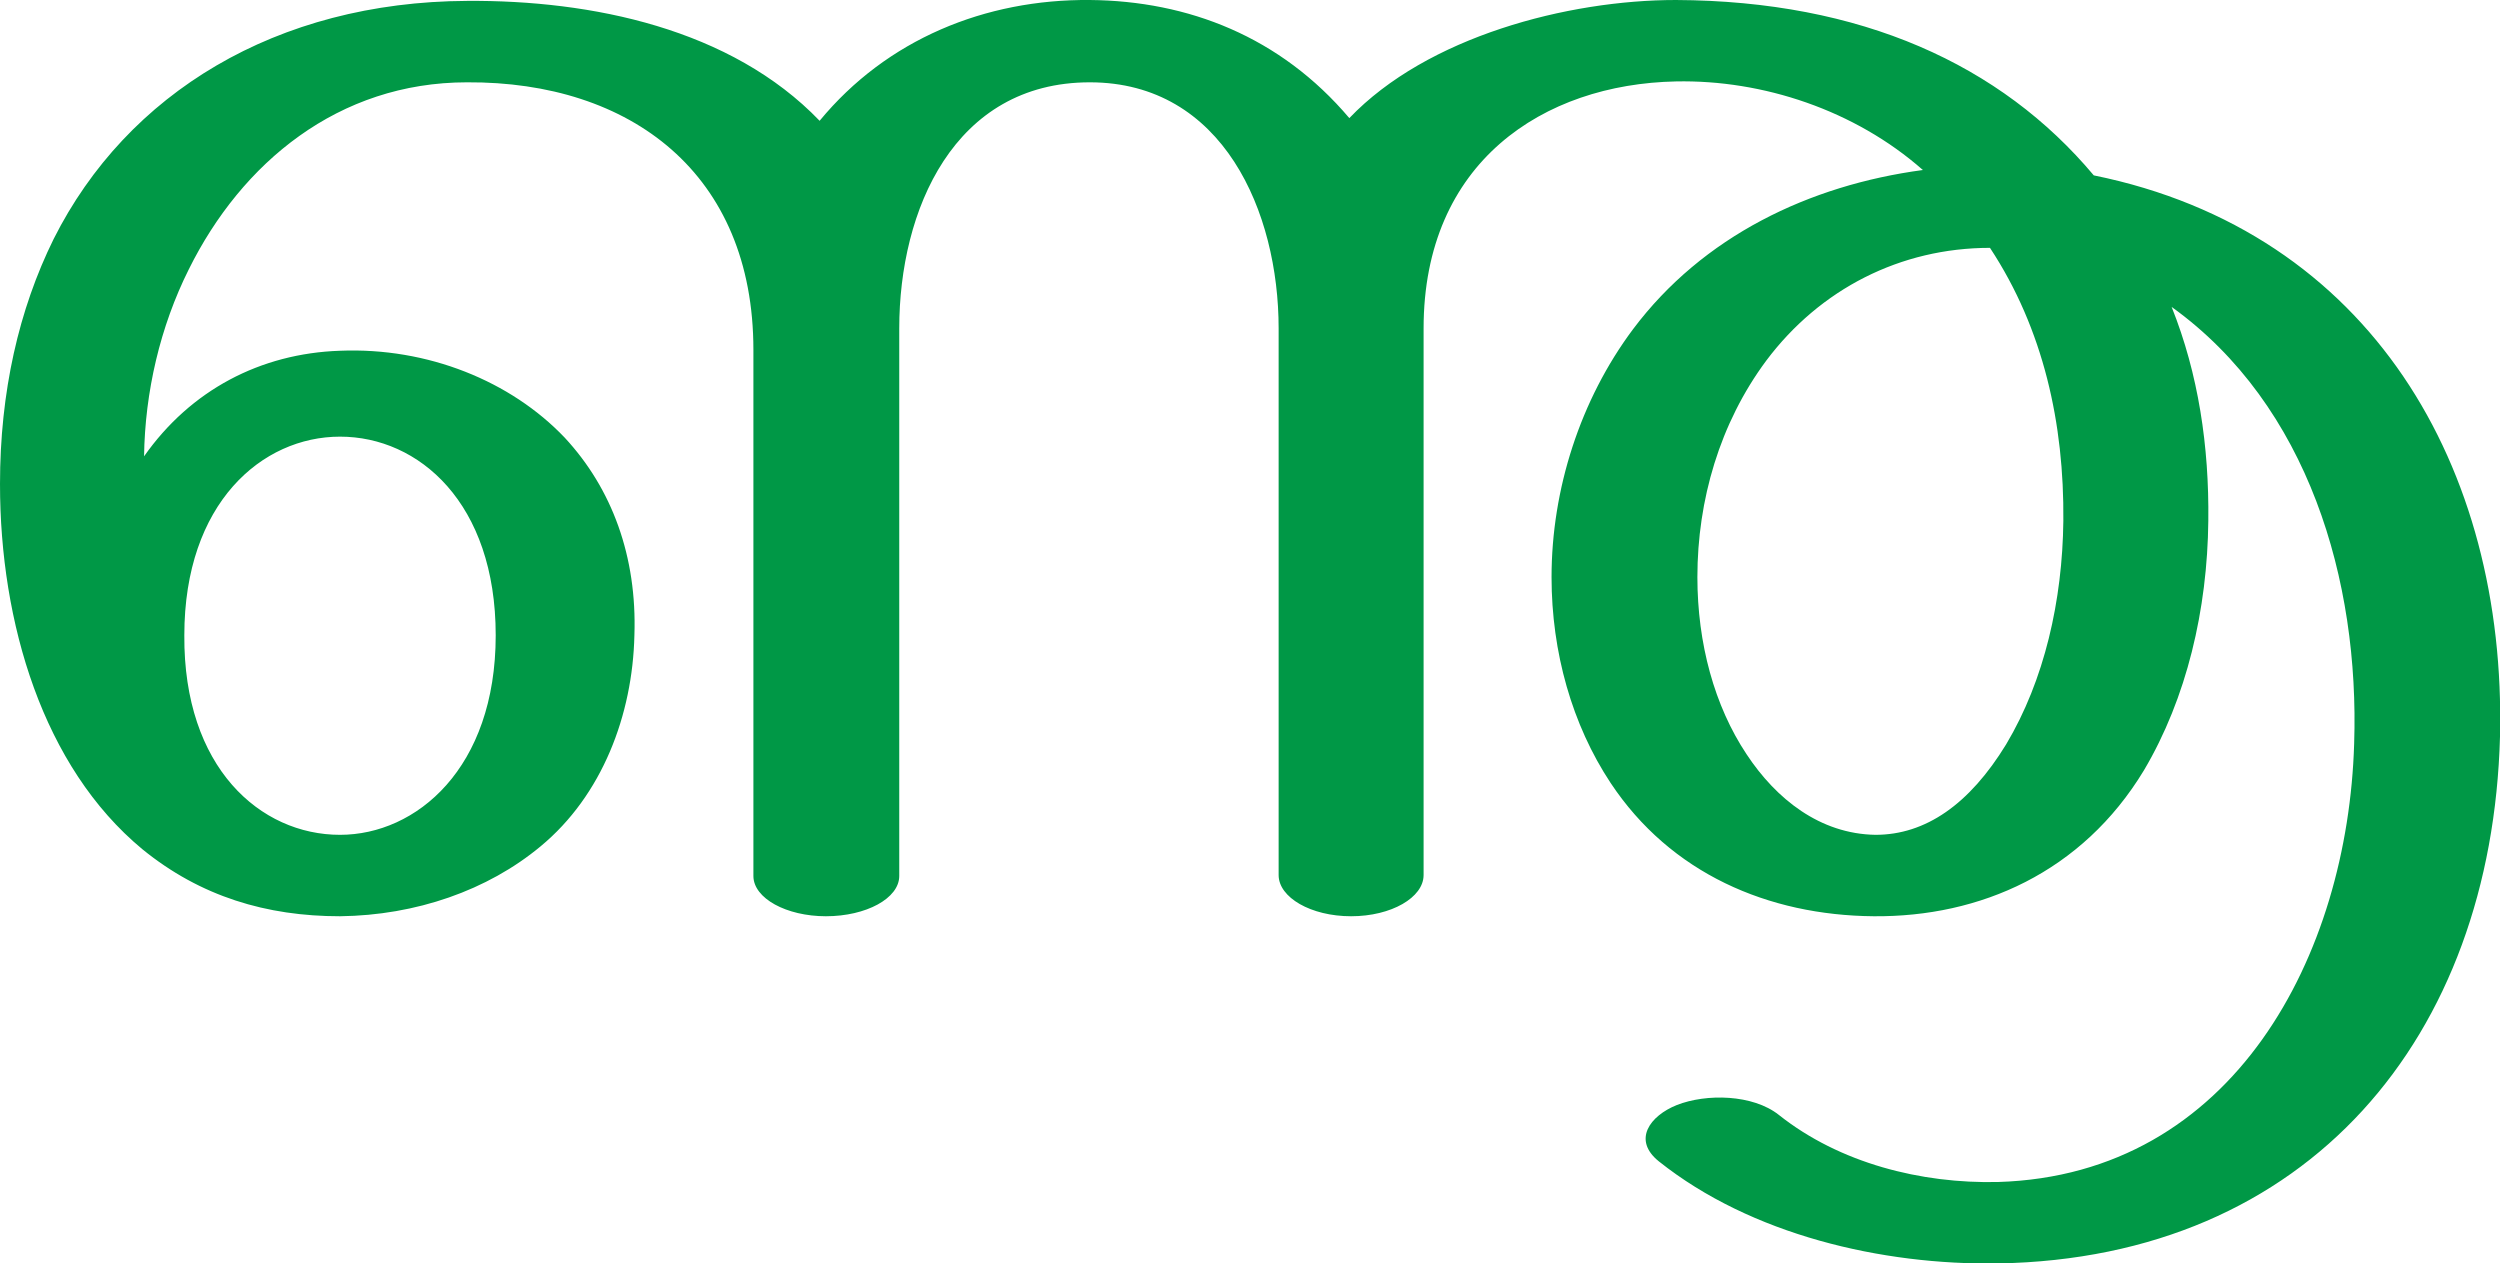 <?xml version="1.0" encoding="UTF-8"?>
<!DOCTYPE svg PUBLIC "-//W3C//DTD SVG 1.1//EN" "http://www.w3.org/Graphics/SVG/1.1/DTD/svg11.dtd">
<!-- Creator: CorelDRAW X8 -->
<svg xmlns="http://www.w3.org/2000/svg" xml:space="preserve" width="2794px" height="1412px" version="1.1" style="shape-rendering:geometricPrecision; text-rendering:geometricPrecision; image-rendering:optimizeQuality; fill-rule:evenodd; clip-rule:evenodd"
viewBox="0 0 2794 1412"
 xmlns:xlink="http://www.w3.org/1999/xlink">
 <defs>
  <style type="text/css">
   <![CDATA[
    .fil0 {fill:#009846;fill-rule:nonzero}
   ]]>
  </style>
 </defs>
 <g id="Layer_x0020_1">
  <path class="fil0" d="M1591 978c0,25 -36,46 -81,46 -45,0 -81,-21 -81,-46l0 -611c0,-130 -62,-275 -211,-275 -152,0 -213,143 -213,275l0 612c0,25 -37,45 -82,45 -44,0 -81,-20 -81,-45l0 -588c0,-197 -137,-300 -320,-299 -144,0 -252,90 -311,209 -32,64 -49,137 -50,209 52,-74 130,-115 219,-118 98,-4 191,34 251,97 53,57 81,133 78,221 -2,89 -36,179 -105,236 -59,49 -139,77 -224,78 -82,0 -156,-22 -221,-75 -111,-92 -159,-253 -159,-408 0,-103 21,-195 60,-274 82,-163 249,-265 462,-266 139,-1 295,31 394,134 75,-91 185,-136 302,-135 110,1 213,41 290,132 87,-91 244,-132 365,-132 207,1 363,72 467,196 310,63 461,327 454,627 -9,336 -214,583 -561,589 -130,2 -276,-32 -379,-114 -30,-24 -10,-51 20,-63 33,-13 85,-12 114,11 68,54 159,77 245,75 264,-8 391,-254 398,-490 6,-182 -51,-378 -204,-488 30,75 42,156 41,239 -1,99 -24,198 -72,279 -69,114 -183,164 -302,163 -118,-1 -227,-48 -294,-149 -43,-65 -66,-146 -66,-230 0,-98 32,-198 91,-277 78,-104 197,-161 324,-178 -76,-67 -179,-101 -276,-99 -148,3 -282,90 -282,276l0 611zm-1385 -268c-1,148 85,223 174,223 85,0 174,-74 174,-223 0,-148 -86,-222 -174,-222 -87,0 -174,74 -174,222zm2018 -433c-100,0 -190,46 -250,126 -52,70 -77,156 -77,242 0,74 19,144 55,198 33,50 82,89 144,90 56,0 105,-34 146,-101 43,-72 63,-161 64,-250 1,-108 -22,-214 -82,-305z"/>
 </g>
</svg>

